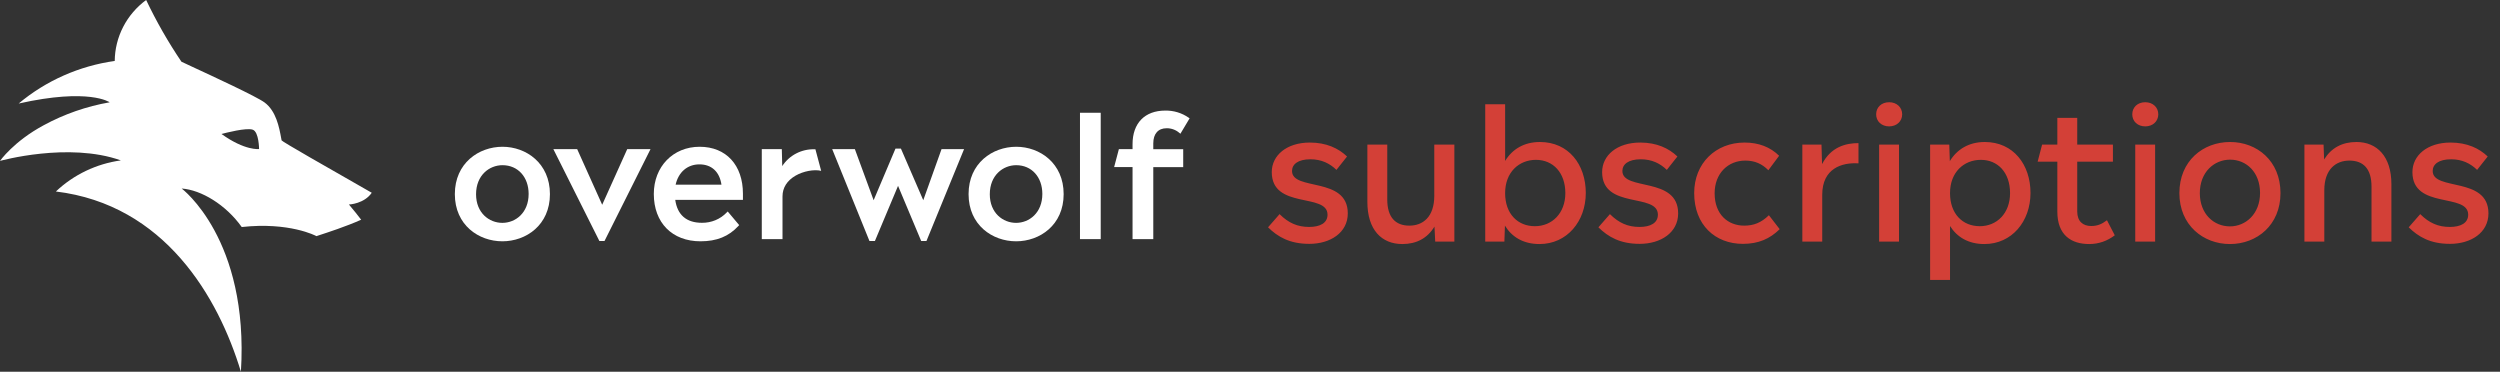 <svg width="269" height="40" viewBox="0 0 269 40" fill="none" xmlns="http://www.w3.org/2000/svg">
<rect x="0" y="0" width="269" height="40" fill="#333333" stroke="none"/>
<g clip-path="url(#clip0_2096_16284)">
<g clip-path="url(#clip1_2096_16284)">
<path fill-rule="evenodd" clip-rule="evenodd" d="M38.414 19.833L38.414 19.833C35.668 18.269 30.321 15.223 30.299 15.104C30.286 15.032 30.272 14.956 30.258 14.878L30.257 14.877C30.041 13.703 29.72 11.956 28.465 11.024C27.583 10.374 22.812 8.168 20.622 7.155C19.953 6.845 19.525 6.647 19.522 6.639C18.09 4.521 16.821 2.301 15.726 -0.001C14.685 0.765 13.839 1.756 13.253 2.893C12.667 4.031 12.356 5.285 12.345 6.559C8.525 7.095 4.939 8.684 2.008 11.14C9.611 9.435 11.8 11.007 11.8 11.007C9.311 11.441 6.913 12.275 4.702 13.476C1.461 15.22 0 17.314 0 17.314C0 17.314 7.359 15.254 13.007 17.258C10.373 17.622 7.925 18.793 6.014 20.604C17.72 22.023 23.493 31.965 25.922 39.999C26.815 25.71 19.546 20.284 19.546 20.284C21.657 20.432 24.311 22.038 26.01 24.428C31.124 23.864 33.999 25.371 34.047 25.409C34.046 25.409 34.046 25.409 34.047 25.409C34.047 25.409 34.047 25.409 34.047 25.409C34.054 25.403 34.171 25.365 34.369 25.301C35.166 25.042 37.275 24.357 38.861 23.642C38.688 23.387 37.959 22.5 37.545 22.004C37.602 22.008 39.195 21.916 40 20.741C40.008 20.741 39.368 20.377 38.414 19.833ZM23.88 14.404C24.258 14.305 26.527 13.708 27.206 13.959C27.864 14.202 27.877 16.036 27.877 16.036C27.877 16.036 26.374 16.242 23.831 14.417L23.844 14.414L23.879 14.404L23.88 14.404Z" fill="white"/>
<path fill-rule="evenodd" clip-rule="evenodd" d="M54.07 15.792C51.519 15.792 48.941 17.55 48.941 20.888C48.941 24.226 51.514 25.964 54.057 25.964C56.6 25.964 59.173 24.221 59.173 20.888C59.173 17.554 56.604 15.792 54.07 15.792ZM54.053 23.98C52.648 23.98 51.224 22.925 51.224 20.903C51.224 18.849 52.656 17.774 54.07 17.774C55.725 17.774 56.881 19.046 56.881 20.868C56.881 22.912 55.458 23.98 54.053 23.98Z" fill="white"/>
<path fill-rule="evenodd" clip-rule="evenodd" d="M104.218 20.888C104.218 17.55 106.796 15.792 109.348 15.792C111.881 15.792 114.449 17.554 114.449 20.888C114.449 24.221 111.877 25.964 109.334 25.964C106.792 25.964 104.218 24.226 104.218 20.888ZM106.502 20.903C106.502 22.925 107.923 23.98 109.33 23.98C110.735 23.98 112.156 22.912 112.156 20.868C112.156 19.046 111 17.774 109.348 17.774C107.934 17.774 106.502 18.849 106.502 20.903Z" fill="white"/>
<path d="M65.046 25.929H64.492L64.454 25.854L59.541 16.047H62.104L64.796 22.033L67.49 16.047H69.995L65.046 25.929Z" fill="white"/>
<path fill-rule="evenodd" clip-rule="evenodd" d="M70.35 20.87C70.35 23.964 72.321 25.964 75.375 25.964C77.117 25.964 78.417 25.441 79.456 24.309L79.536 24.221L78.303 22.756L78.198 22.859C77.855 23.218 77.44 23.502 76.979 23.694C76.518 23.885 76.022 23.98 75.522 23.973C73.86 23.973 72.879 23.12 72.656 21.503H79.94V20.846C79.94 17.77 78.138 15.792 75.281 15.792C72.424 15.792 70.35 17.928 70.35 20.87ZM77.629 19.868H72.698C72.997 18.537 73.952 17.686 75.259 17.686C76.566 17.686 77.424 18.48 77.629 19.868Z" fill="white"/>
<path d="M99.688 25.929H99.119L96.63 19.998L94.141 25.929H93.552L89.544 16.047H91.984L94.003 21.543L96.353 15.992H96.94L99.344 21.543L101.309 16.047H103.734L99.688 25.929Z" fill="white"/>
<path d="M87.642 16.062H87.738C87.738 16.062 88.182 17.686 88.358 18.383C87.593 18.196 86.435 18.418 85.599 18.902C84.696 19.425 84.198 20.189 84.198 21.136V25.729H81.968V16.045H84.123L84.169 17.871C84.54 17.3 85.055 16.833 85.664 16.516C86.272 16.199 86.954 16.043 87.642 16.062Z" fill="white"/>
<path d="M124.093 25.729H121.862V17.974H119.882L120.392 16.045H121.862V15.513C121.862 13.25 123.178 11.898 125.386 11.898C126.285 11.883 127.165 12.15 127.9 12.661L128.002 12.733L127.012 14.39L126.887 14.289C126.511 13.967 126.027 13.793 125.529 13.799C124.617 13.799 124.093 14.393 124.093 15.43V16.052H127.313V17.981H124.093V25.729Z" fill="white"/>
<path d="M116.206 25.729H118.437V12.133H116.206V25.729Z" fill="white"/>
</g>
<path d="M140.882 26.239C138.762 26.239 137.482 25.479 136.442 24.459L137.682 23.039C138.642 23.999 139.622 24.419 140.862 24.419C142.042 24.419 142.842 23.999 142.842 23.099C142.842 20.719 136.842 22.559 136.842 18.519C136.842 16.719 138.442 15.339 140.942 15.339C142.722 15.339 144.022 15.959 144.942 16.839L143.802 18.279C143.082 17.579 142.182 17.139 141.002 17.139C139.662 17.139 139.022 17.679 139.022 18.399C139.022 20.579 145.022 18.959 145.022 22.959C145.022 25.039 143.142 26.239 140.882 26.239ZM156.489 15.559V25.999H154.429L154.349 24.379C153.589 25.639 152.409 26.259 150.889 26.259C148.669 26.259 147.129 24.739 147.129 21.719V15.559H149.269V21.459C149.269 23.379 150.149 24.279 151.649 24.279C153.089 24.279 154.329 23.359 154.329 21.059V15.559H156.489ZM165.691 15.279C168.791 15.279 170.631 17.719 170.631 20.759C170.631 23.839 168.591 26.259 165.651 26.259C163.911 26.259 162.671 25.499 161.931 24.279L161.871 25.999H159.811V11.219H161.951V17.319C162.711 16.059 163.991 15.279 165.691 15.279ZM165.151 24.339C166.991 24.339 168.431 22.959 168.431 20.779C168.431 18.559 167.091 17.199 165.271 17.199C163.431 17.199 161.951 18.539 161.951 20.779C161.951 23.019 163.311 24.339 165.151 24.339ZM176.429 26.239C174.309 26.239 173.029 25.479 171.989 24.459L173.229 23.039C174.189 23.999 175.169 24.419 176.409 24.419C177.589 24.419 178.389 23.999 178.389 23.099C178.389 20.719 172.389 22.559 172.389 18.519C172.389 16.719 173.989 15.339 176.489 15.339C178.269 15.339 179.569 15.959 180.489 16.839L179.349 18.279C178.629 17.579 177.729 17.139 176.549 17.139C175.209 17.139 174.569 17.679 174.569 18.399C174.569 20.579 180.569 18.959 180.569 22.959C180.569 25.039 178.689 26.239 176.429 26.239ZM187.534 26.239C184.554 26.239 182.294 24.199 182.294 20.779C182.294 17.559 184.614 15.339 187.714 15.339C189.234 15.339 190.474 15.819 191.434 16.759L190.274 18.319C189.594 17.619 188.794 17.279 187.794 17.279C185.934 17.279 184.494 18.659 184.494 20.799C184.494 23.099 185.954 24.279 187.674 24.279C188.674 24.279 189.494 23.979 190.334 23.159L191.494 24.659C190.434 25.699 189.214 26.239 187.534 26.239ZM196.052 17.659C197.012 15.799 198.612 15.399 199.972 15.399V17.579C198.192 17.459 196.072 18.119 196.072 20.959V25.999H193.932V15.559H195.992L196.052 17.659ZM203.274 13.599C202.454 13.599 201.874 13.059 201.874 12.299C201.874 11.539 202.454 10.999 203.274 10.999C204.074 10.999 204.674 11.539 204.674 12.299C204.674 13.059 204.074 13.599 203.274 13.599ZM202.194 15.559H204.334V25.999H202.194V15.559ZM213.562 15.279C216.642 15.279 218.482 17.719 218.482 20.759C218.482 23.839 216.462 26.259 213.522 26.259C211.802 26.259 210.582 25.519 209.822 24.319V30.119H207.682V15.559H209.742L209.802 17.339C210.562 16.079 211.842 15.279 213.562 15.279ZM213.022 24.339C214.862 24.339 216.282 22.959 216.282 20.779C216.282 18.559 214.962 17.199 213.142 17.199C211.302 17.199 209.822 18.539 209.822 20.779C209.822 23.019 211.182 24.339 213.022 24.339ZM227.55 25.319C226.75 25.919 225.85 26.259 224.79 26.259C222.85 26.259 221.37 25.279 221.37 22.779V17.399H219.25L219.73 15.559H221.37V12.679H223.51V15.559H227.35V17.399H223.51V22.759C223.51 23.819 224.13 24.319 225.01 24.319C225.67 24.319 226.15 24.119 226.71 23.699L227.55 25.319ZM230.832 13.599C230.012 13.599 229.432 13.059 229.432 12.299C229.432 11.539 230.012 10.999 230.832 10.999C231.632 10.999 232.232 11.539 232.232 12.299C232.232 13.059 231.632 13.599 230.832 13.599ZM229.752 15.559H231.892V25.999H229.752V15.559ZM239.941 26.259C237.061 26.259 234.501 24.219 234.501 20.779C234.501 17.319 237.041 15.279 239.961 15.279C242.841 15.279 245.381 17.299 245.381 20.779C245.381 24.199 242.861 26.259 239.941 26.259ZM239.941 24.359C241.641 24.359 243.181 23.019 243.181 20.759C243.181 18.519 241.701 17.179 239.961 17.179C238.241 17.179 236.701 18.519 236.701 20.779C236.701 23.019 238.201 24.359 239.941 24.359ZM253.555 15.279C255.755 15.279 257.315 16.819 257.315 19.819V25.999H255.175V20.079C255.175 18.159 254.295 17.279 252.795 17.279C251.355 17.279 250.095 18.199 250.095 20.479V25.999H247.955V15.559H250.015L250.075 17.159C250.855 15.899 252.035 15.279 253.555 15.279ZM263.617 26.239C261.497 26.239 260.217 25.479 259.177 24.459L260.417 23.039C261.377 23.999 262.357 24.419 263.597 24.419C264.777 24.419 265.577 23.999 265.577 23.099C265.577 20.719 259.577 22.559 259.577 18.519C259.577 16.719 261.177 15.339 263.677 15.339C265.457 15.339 266.757 15.959 267.677 16.839L266.537 18.279C265.817 17.579 264.917 17.139 263.737 17.139C262.397 17.139 261.757 17.679 261.757 18.399C261.757 20.579 267.757 18.959 267.757 22.959C267.757 25.039 265.877 26.239 263.617 26.239Z" fill="#D34037"/>
</g>
<defs>
<clipPath id="clip0_2096_16284">
<rect width="269.002" height="40" fill="white" transform="translate(0 -0.001)"/>
</clipPath>
<clipPath id="clip1_2096_16284">
<rect width="128.002" height="40" fill="white" transform="translate(0 -0.001)"/>
</clipPath>
</defs>
</svg>
